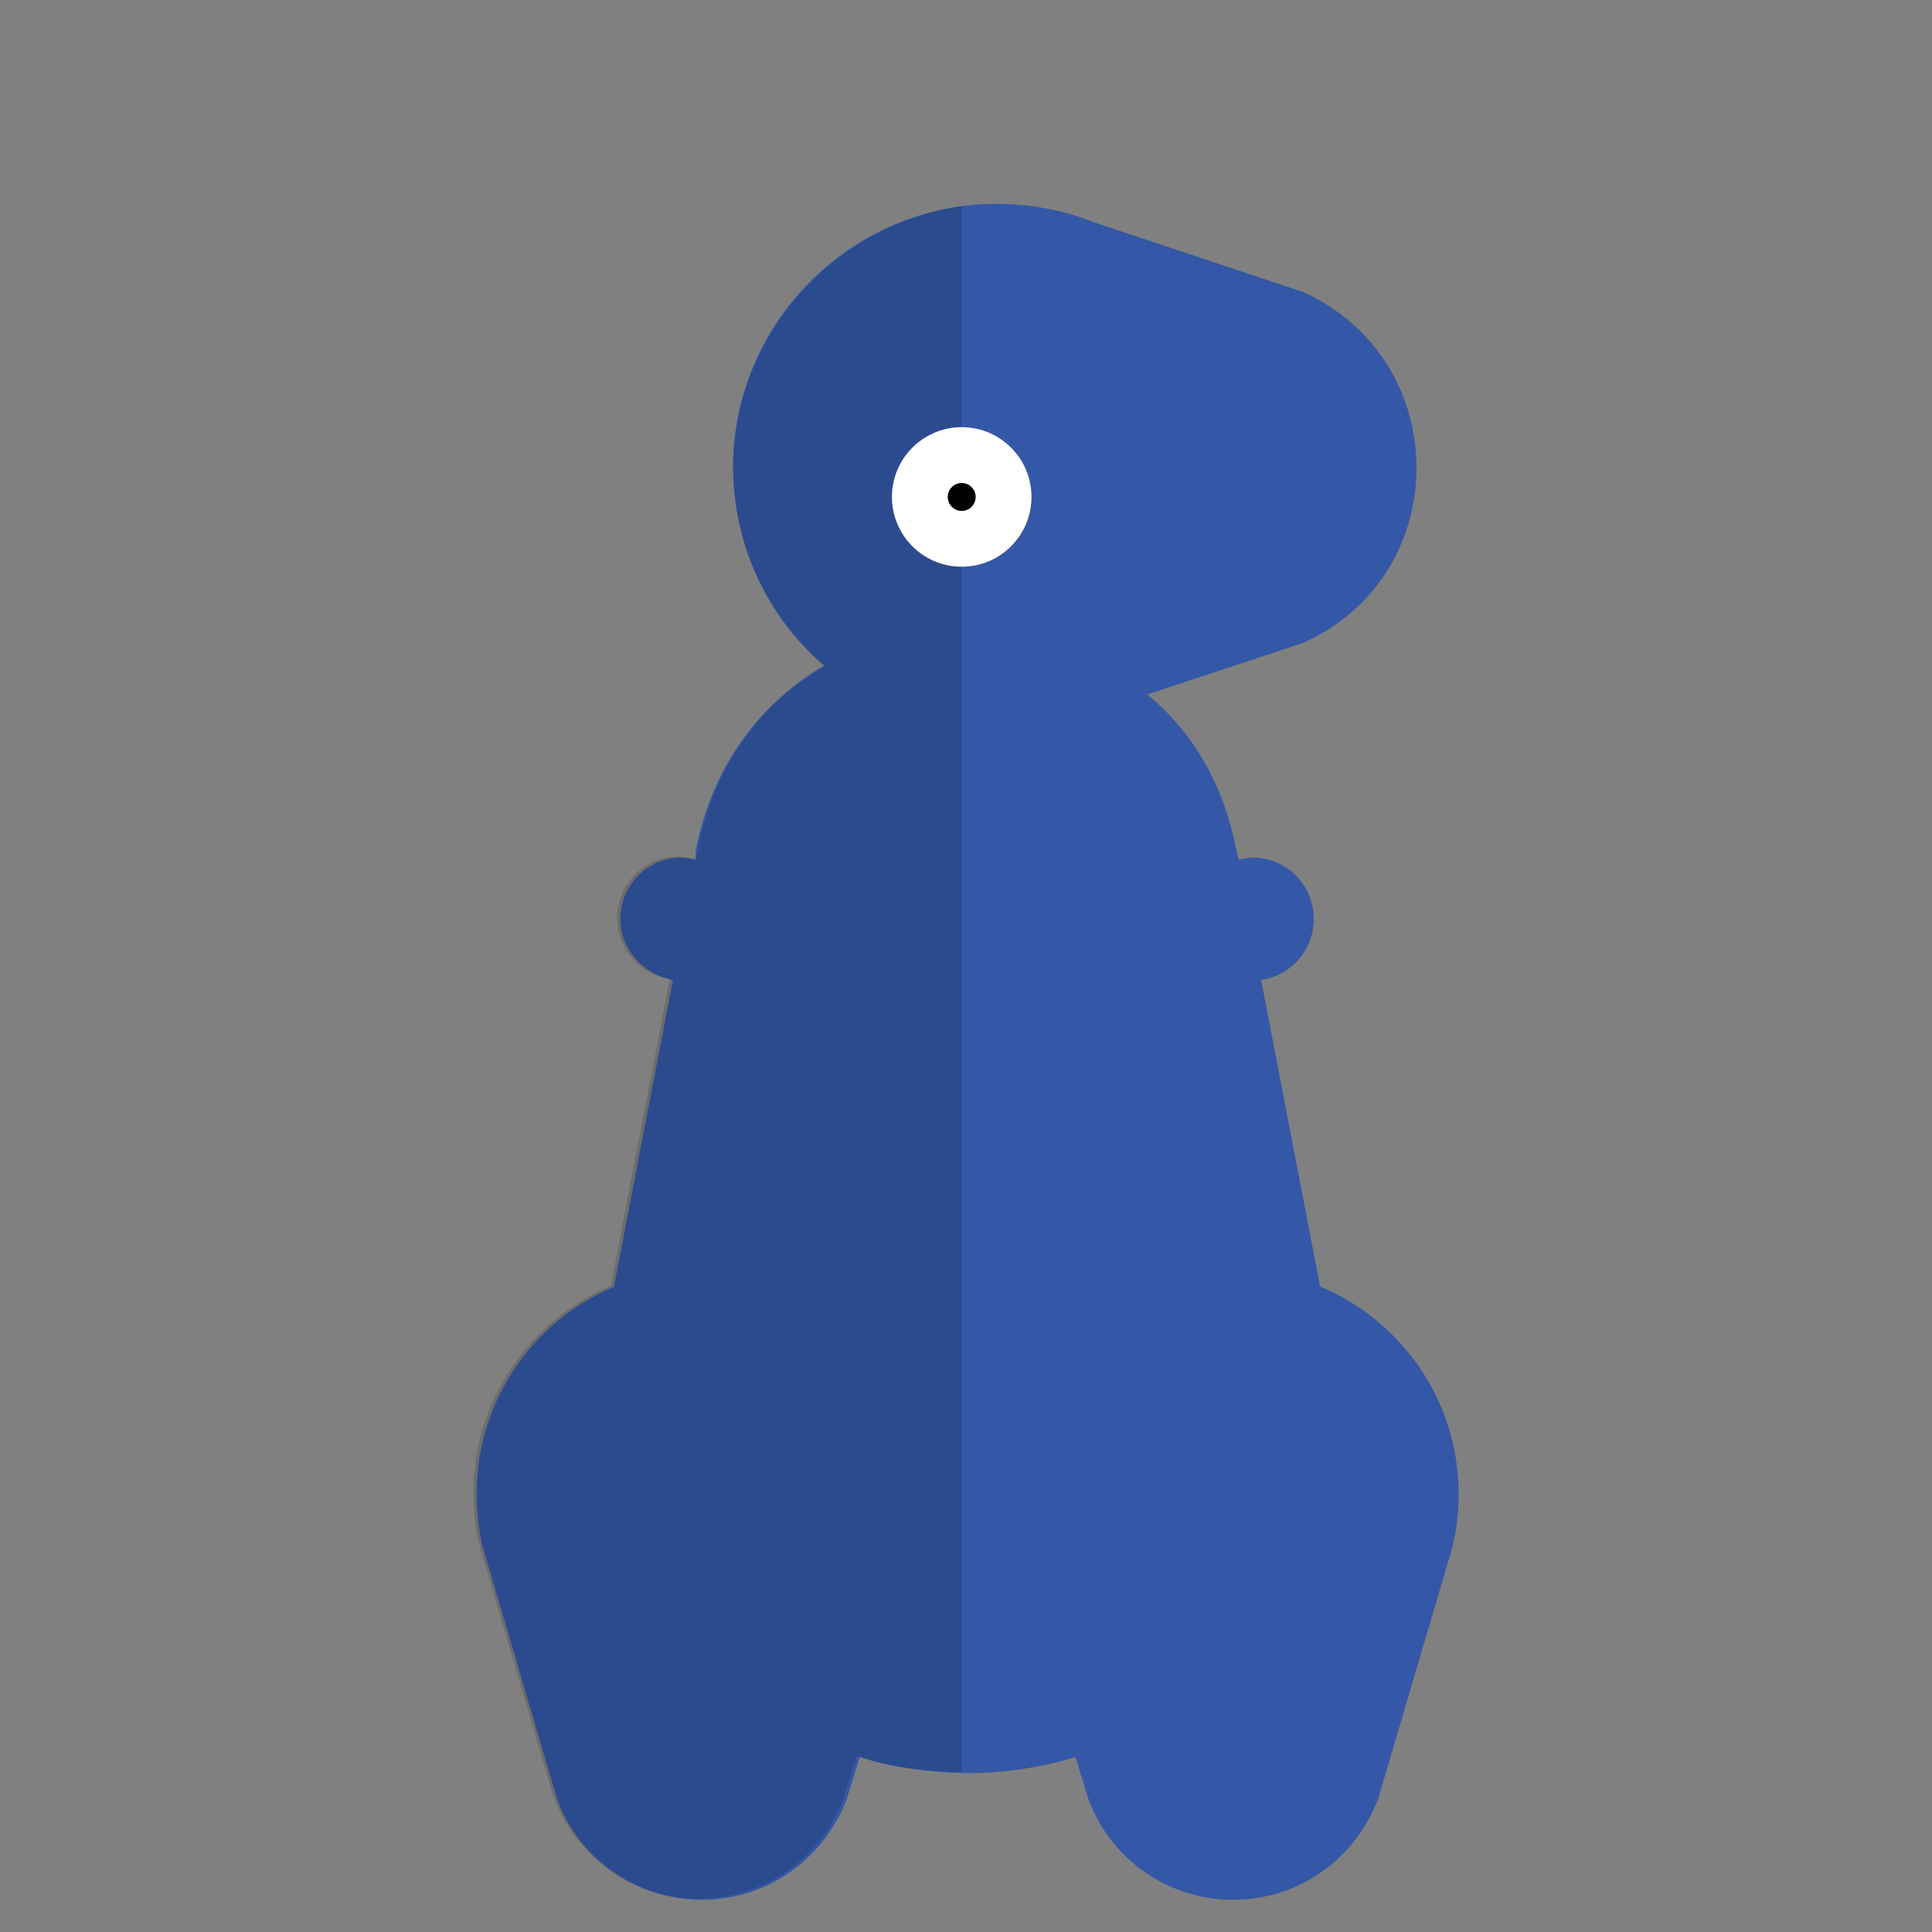 <?xml version="1.0" encoding="utf-8"?>
<!-- Generator: Adobe Illustrator 18.1.1, SVG Export Plug-In . SVG Version: 6.00 Build 0)  -->
<svg version="1.1" id="Layer_1" xmlns="http://www.w3.org/2000/svg" xmlns:xlink="http://www.w3.org/1999/xlink" x="0px" y="0px"
	 viewBox="216 306 180 180" enable-background="new 216 306 180 180" xml:space="preserve">
<rect x="216" y="306" width="180" height="180" fill="#808080" stroke="none"/>
<path fill="#3458A7" d="M280.8,386.1c-0.4-0.1-0.9-0.2-1.3-0.2c-3.1,0-5.7,2.5-5.7,5.7c0,2.9,2.2,5.2,4.9,5.7l0,0l-5.5,28.6
	c-7.5,3.1-12.8,10.6-12.8,19.3c0,1.7,0.2,3.4,0.6,5l6.9,23.4c2,5.5,7.3,9.4,13.5,9.4c6.2,0,11.4-3.9,13.5-9.4l1.2-3.9
	c3,1,6.4,1.4,9.8,1.5c3.6,0,7.1-0.5,10.3-1.5l0,0l1.2,3.9c2,5.5,7.3,9.4,13.5,9.4c6.2,0,11.4-3.9,13.5-9.4l6.9-23.4
	c0.4-1.6,0.6-3.3,0.6-5c0-8.7-5.3-16.1-12.8-19.3h-0.1l-5.5-28.6l0,0c2.8-0.4,4.9-2.8,4.9-5.7c0-3.1-2.5-5.7-5.7-5.7
	c-0.4,0-0.9,0.1-1.3,0.2l0,0l-0.2-0.8c-1.2-6.4-4.2-11.2-8.3-14.6l14.5-4.8c14.1-6.3,14.1-26.3,0-32.7l-19.5-6.5
	c-3-1.2-6.4-1.8-9.9-1.7c-13.1,0.5-23.5,11.2-23.7,24.1c-0.1,7.5,3.2,14.4,8.5,18.9l0,0c-5.8,3.4-10.4,9.1-12,17.3L280.8,386.1"/>
<path opacity="0.15" enable-background="new    " d="M280.8,386.1l0.2-0.8c1.5-8.2,6.1-13.9,11.8-17.2l0,0
	c-5.3-4.6-8.6-11.4-8.5-18.9c0.3-12.2,9.5-22.3,21.3-24v145.9c-3.4,0-6.6-0.5-9.8-1.5l-1.2,3.9c-2,5.5-7.3,9.4-13.5,9.4
	c-6.2,0-11.4-3.9-13.5-9.4l-6.9-23.4c-0.4-1.6-0.6-3.3-0.6-5c0-8.7,5.3-16.1,12.8-19.3l5.5-28.6l0,0c-2.8-0.4-4.9-2.8-4.9-5.7
	c0-3.1,2.5-5.7,5.7-5.7C279.9,385.9,280.3,385.9,280.8,386.1"/>
<g>
	<circle fill="#FFFFFF" cx="305.6" cy="352.3" r="6.5"/>
	<circle cx="305.6" cy="352.3" r="1.3"/>
</g>
</svg>
